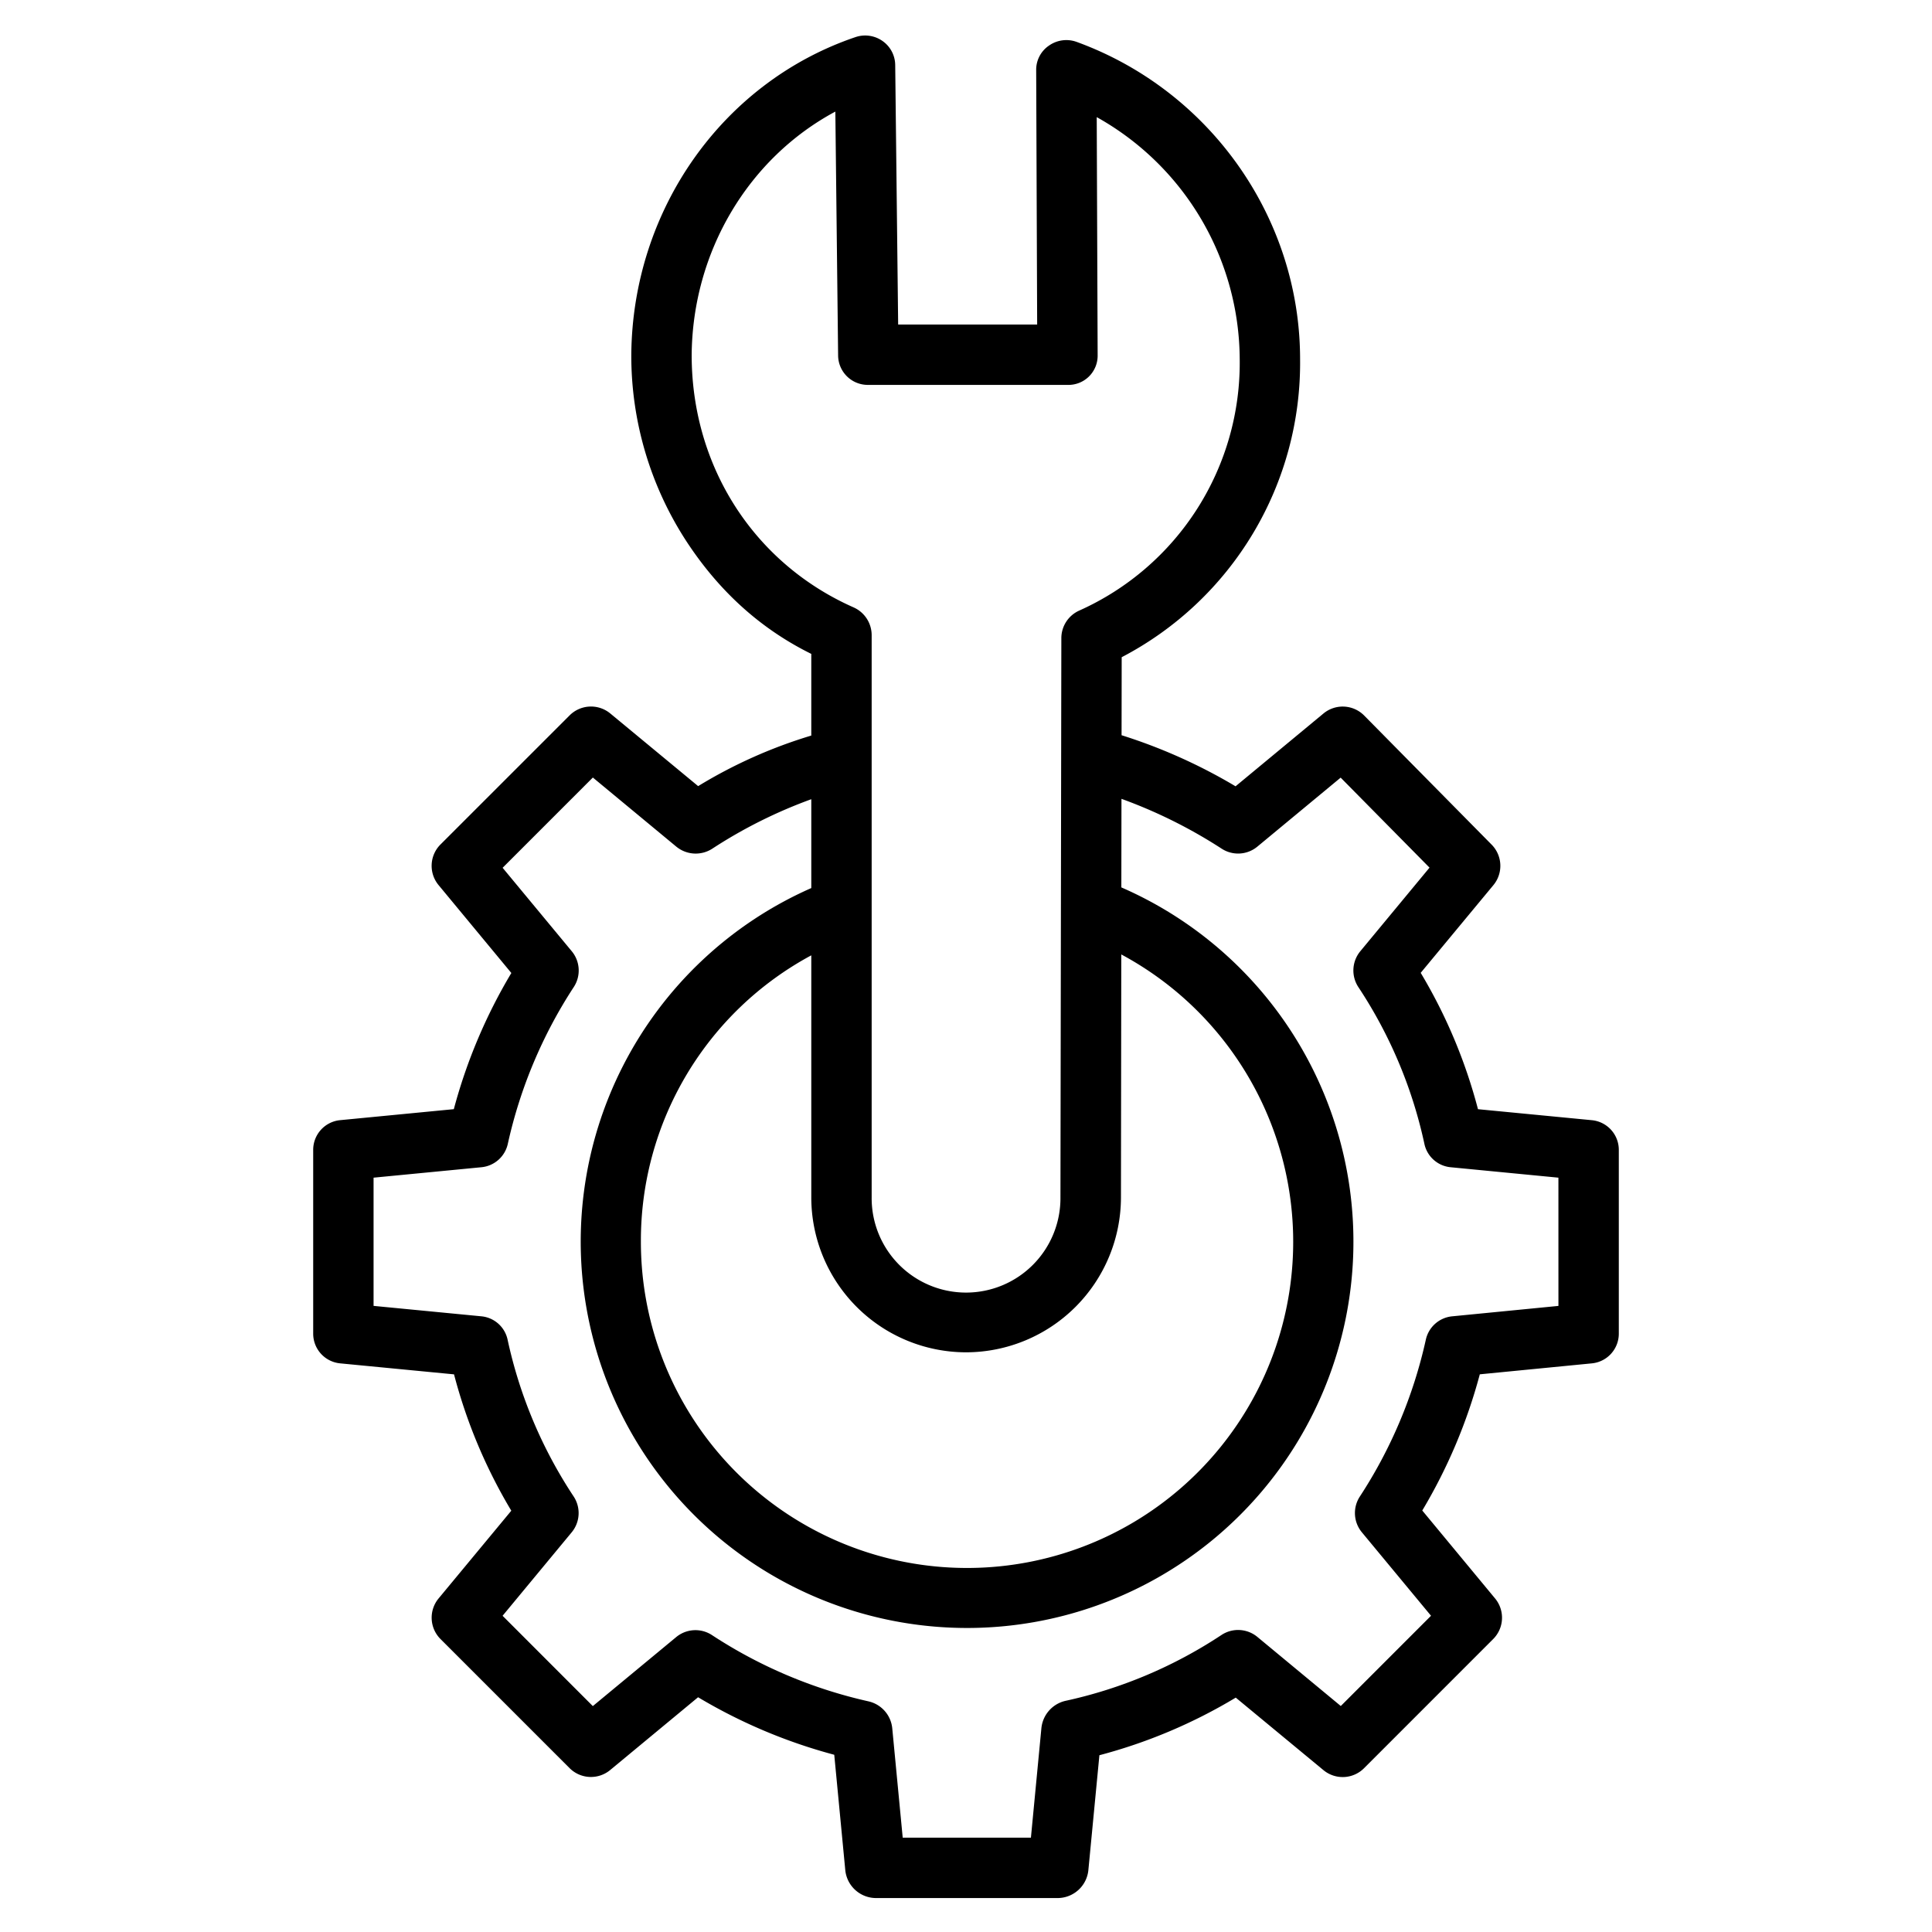 <?xml version="1.0"?>
<svg xmlns="http://www.w3.org/2000/svg" id="Layer_1" data-name="Layer 1" viewBox="0 0 512 512" width="512" height="512"><title>Creative</title><path d="M421.886,296.865l-30.208-2.917A138.455,138.455,0,0,0,376.5,257.812l19.265-23.245a8,8,0,0,0-.461-10.723l-33.78-34.217a8,8,0,0,0-10.794-.541l-23.294,19.292a143.065,143.065,0,0,0-30.209-13.536l.033-20.676a87.932,87.932,0,0,0,47.277-78.983c0-37.382-23.79-71.169-59.2-84.075a8,8,0,0,0-7.339.971,7.719,7.719,0,0,0-3.4,6.42l.259,67.5H238.02l-.781-68.783a7.856,7.856,0,0,0-3.376-6.36,7.99,7.99,0,0,0-7.195-1.007C191.476,21.8,167.618,55.6,167.3,94a90.066,90.066,0,0,0,14.607,49.448c8.3,12.683,19.092,22.924,33.092,29.841v21.642a128.734,128.734,0,0,0-29.982,13.4l-23.282-19.252a8.023,8.023,0,0,0-10.777.5l-34.225,34.217a8,8,0,0,0-.509,10.759l19.289,23.3a141.391,141.391,0,0,0-15.246,36.085l-30.153,2.917A7.9,7.9,0,0,0,83,304.828v48.51a7.9,7.9,0,0,0,7.114,7.963l30.208,2.917A138.449,138.449,0,0,0,135.5,400.353L116.235,423.6a8,8,0,0,0,.5,10.759l34.213,34.217a8,8,0,0,0,10.758.5L185,449.788a141.4,141.4,0,0,0,36.085,15.245l2.917,30.5A8.206,8.206,0,0,0,231.962,503h48.509a8.207,8.207,0,0,0,7.964-7.465l2.917-30.382a138.644,138.644,0,0,0,36.135-15.266l23.245,19.221a8,8,0,0,0,10.759-.519l34.217-34.224a8,8,0,0,0,.5-10.763l-19.292-23.3a141.389,141.389,0,0,0,15.247-36.093L421.9,361.3A7.9,7.9,0,0,0,429,353.338v-48.51A7.9,7.9,0,0,0,421.886,296.865Zm-165.87,61.512a41.115,41.115,0,0,0,41.05-41.02l.086-64.421a86.434,86.434,0,1,1-127.309,76.147A85.815,85.815,0,0,1,215,253.176v64.116A41.072,41.072,0,0,0,256.016,358.377ZM183.3,94.089c.228-27.554,15.137-52.216,38.075-64.517l.734,64.675a7.868,7.868,0,0,0,8,7.753h52.779a7.741,7.741,0,0,0,8-7.8l-.243-63.16a73.851,73.851,0,0,1,37.892,64.189,71.914,71.914,0,0,1-42.512,66.575,8.006,8.006,0,0,0-4.757,7.306l-.238,148.215A25.016,25.016,0,1,1,231,317.292V168.261a8.064,8.064,0,0,0-4.828-7.313C199.771,149.244,183.3,123.6,183.3,94.089ZM413,346.081l-28.175,2.759a7.932,7.932,0,0,0-6.983,6.272,125.492,125.492,0,0,1-17.5,41.532,8,8,0,0,0,.575,9.439l18.318,22.111-23.913,23.917L333.215,433.8a8,8,0,0,0-9.539-.494,121.772,121.772,0,0,1-41.431,17.461,8.271,8.271,0,0,0-6.272,7.284L273.205,487H239.228l-2.768-28.949a8.135,8.135,0,0,0-6.272-7.168A125.692,125.692,0,0,1,188.656,433.3a8,8,0,0,0-9.44.531l-22.111,18.3L133.189,428.2l18.31-22.114a8,8,0,0,0,.5-9.542,121.791,121.791,0,0,1-17.462-41.432,7.866,7.866,0,0,0-6.933-6.273L99,346.072V312.094l28.6-2.768a7.931,7.931,0,0,0,6.992-6.272,125.518,125.518,0,0,1,17.5-41.533,8,8,0,0,0-.575-9.439L133.2,229.972l23.913-23.917,22.109,18.31a8.1,8.1,0,0,0,9.609.5A127.686,127.686,0,0,1,215,211.8v23.546a102.388,102.388,0,1,0,82.167-.176L297.2,211.7a130.543,130.543,0,0,1,26.576,13.223,8,8,0,0,0,9.439-.561l22.074-18.281,23.549,23.852L360.5,252.082a8,8,0,0,0-.5,9.54,121.791,121.791,0,0,1,17.462,41.432,7.865,7.865,0,0,0,6.933,6.272l28.6,2.768Z"/></svg>

